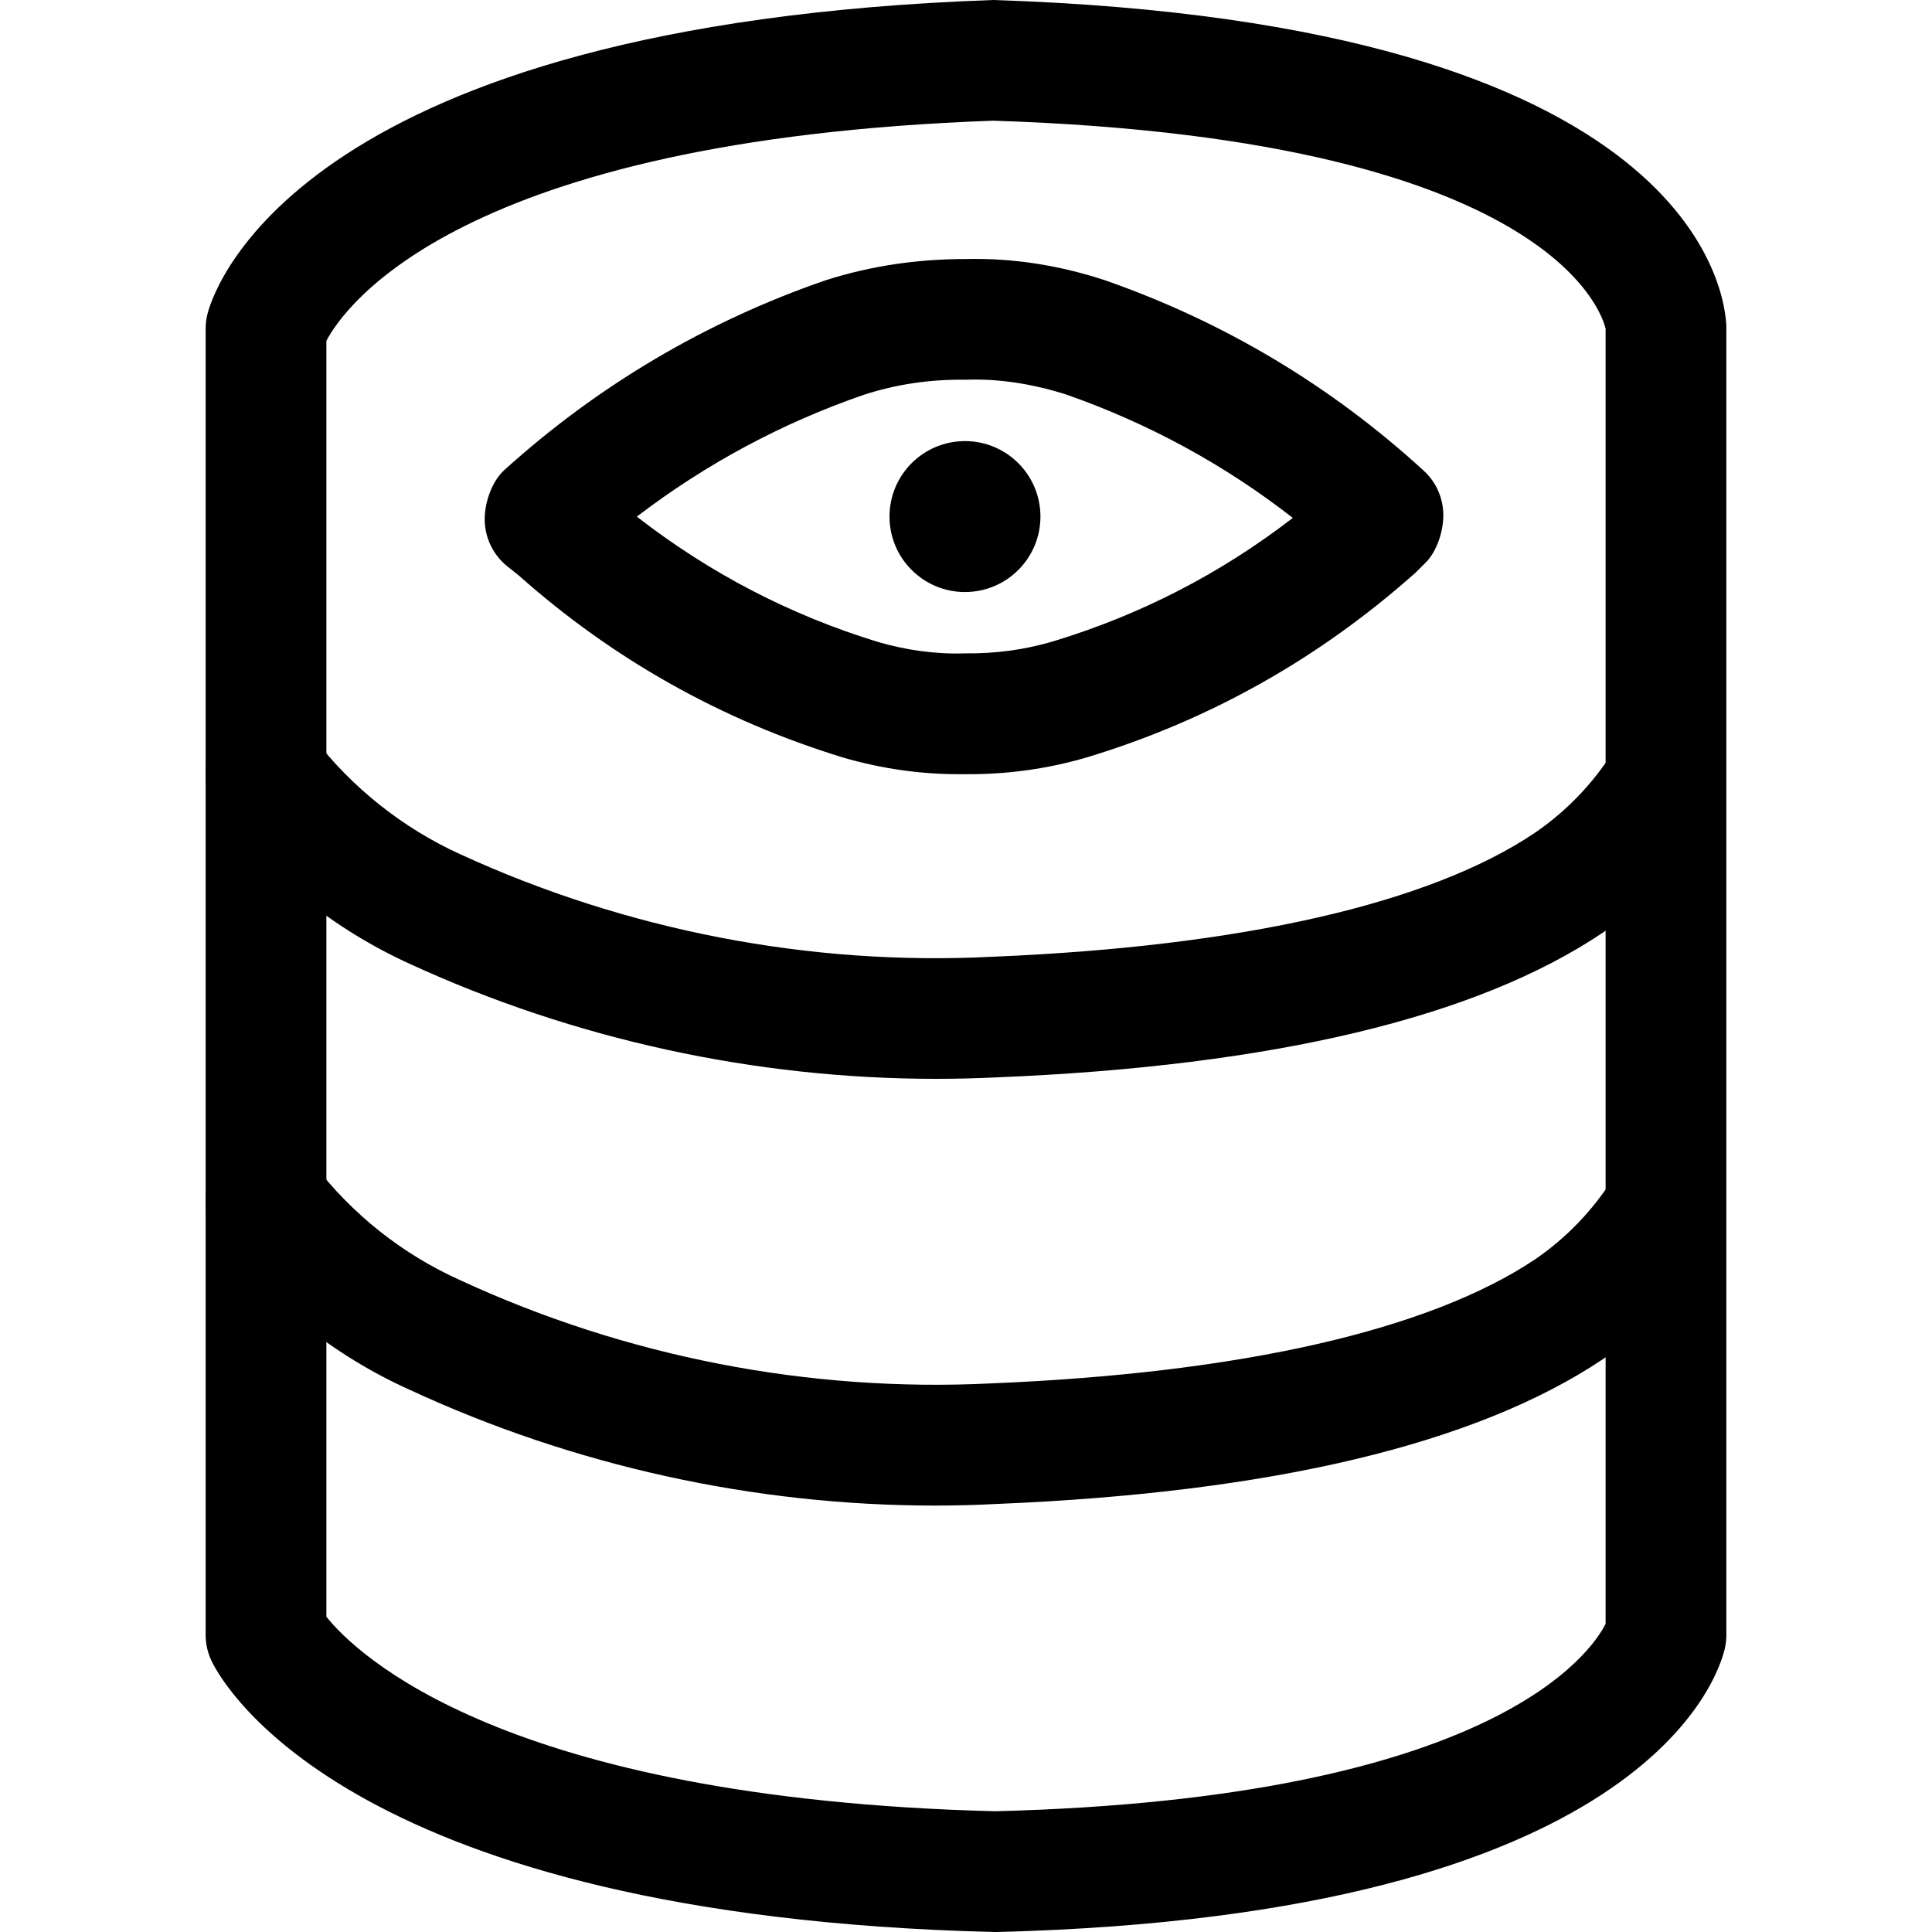 <svg xmlns="http://www.w3.org/2000/svg" viewBox="0 0 32 32"><!--! Font Icona - https://fonticona.com | License - https://fonticona.com/license | Copyright 2022 FontIcona.com --><path d="M16.483,32c-0.008,0-0.017,0-0.025,0C5.868,31.736,3.717,27.947,3.507,27.517C3.44,27.38,3.406,27.23,3.406,27.078V5.444c0-0.089,0.012-0.178,0.036-0.265c0.133-0.487,1.633-4.776,13.006-5.179C28.136,0.376,28.582,4.904,28.594,5.42l0,21.658c0,0.072-0.008,0.146-0.023,0.216C28.47,27.748,27.279,31.732,16.508,32C16.5,32,16.492,32,16.483,32z M5.406,26.779C5.895,27.388,8.333,29.792,16.483,30c8.255-0.21,9.875-2.636,10.111-3.104V5.444l0,0c-0.007,0-0.539-3.135-10.143-3.445C7.601,2.315,5.698,5.09,5.406,5.645V26.779z"/><path d="M15.507,17.869c-2.996,0-5.992-0.651-8.719-1.904c-1.241-0.565-2.34-1.438-3.175-2.521c-0.337-0.438-0.255-1.065,0.182-1.402c0.438-0.339,1.064-0.257,1.403,0.182c0.636,0.826,1.474,1.491,2.421,1.923c2.749,1.263,5.795,1.854,8.814,1.7c4.142-0.171,7.249-0.881,8.991-2.054c0.515-0.353,0.952-0.805,1.292-1.339c0.297-0.466,0.915-0.603,1.38-0.308c0.466,0.296,0.604,0.914,0.308,1.38c-0.486,0.765-1.111,1.411-1.857,1.922c-2.085,1.403-5.455,2.208-10.023,2.396C16.186,17.86,15.846,17.869,15.507,17.869z"/><path d="M15.487,24.937c-2.99,0-5.98-0.656-8.702-1.918c-1.242-0.558-2.344-1.433-3.175-2.524c-0.335-0.438-0.25-1.066,0.189-1.401c0.44-0.335,1.067-0.249,1.401,0.19c0.63,0.827,1.465,1.489,2.414,1.916c2.75,1.274,5.789,1.864,8.807,1.713c4.139-0.171,7.25-0.881,9.006-2.055c0.513-0.352,0.95-0.804,1.289-1.338c0.297-0.466,0.915-0.604,1.38-0.308c0.466,0.296,0.604,0.914,0.308,1.38c-0.486,0.765-1.111,1.411-1.857,1.922c-2.1,1.404-5.473,2.208-10.034,2.396C16.171,24.928,15.829,24.937,15.487,24.937z"/><path d="M15.871,12.823c-0.628,0-1.276-0.092-1.901-0.274c-2.015-0.616-3.822-1.633-5.385-3.024L8.403,9.381C8.166,9.19,8.028,8.903,8.028,8.6c0-0.283,0.12-0.63,0.33-0.819c1.55-1.4,3.337-2.455,5.311-3.137c0.772-0.248,1.559-0.355,2.34-0.354c0.773-0.017,1.536,0.104,2.284,0.349c0.007,0.003,0.013,0.005,0.02,0.007c1.963,0.686,3.736,1.746,5.269,3.151c0.207,0.189,0.324,0.457,0.324,0.737c0,0.267-0.106,0.6-0.295,0.787l-0.167,0.166c-1.604,1.427-3.413,2.439-5.414,3.049c-0.67,0.2-1.355,0.293-2.048,0.287C15.945,12.823,15.908,12.823,15.871,12.823z M10.548,8.557c1.212,0.941,2.544,1.632,3.995,2.076c0.455,0.132,0.941,0.205,1.435,0.189c0.531,0.005,1.003-0.062,1.475-0.202c1.444-0.439,2.773-1.125,3.96-2.042c-1.129-0.88-2.386-1.564-3.749-2.042c-0.536-0.172-1.105-0.266-1.653-0.247c-0.617-0.008-1.166,0.076-1.709,0.252C12.949,7.008,11.688,7.686,10.548,8.557z"/><circle cx="15.983" cy="8.556" r="1.25"/></svg>